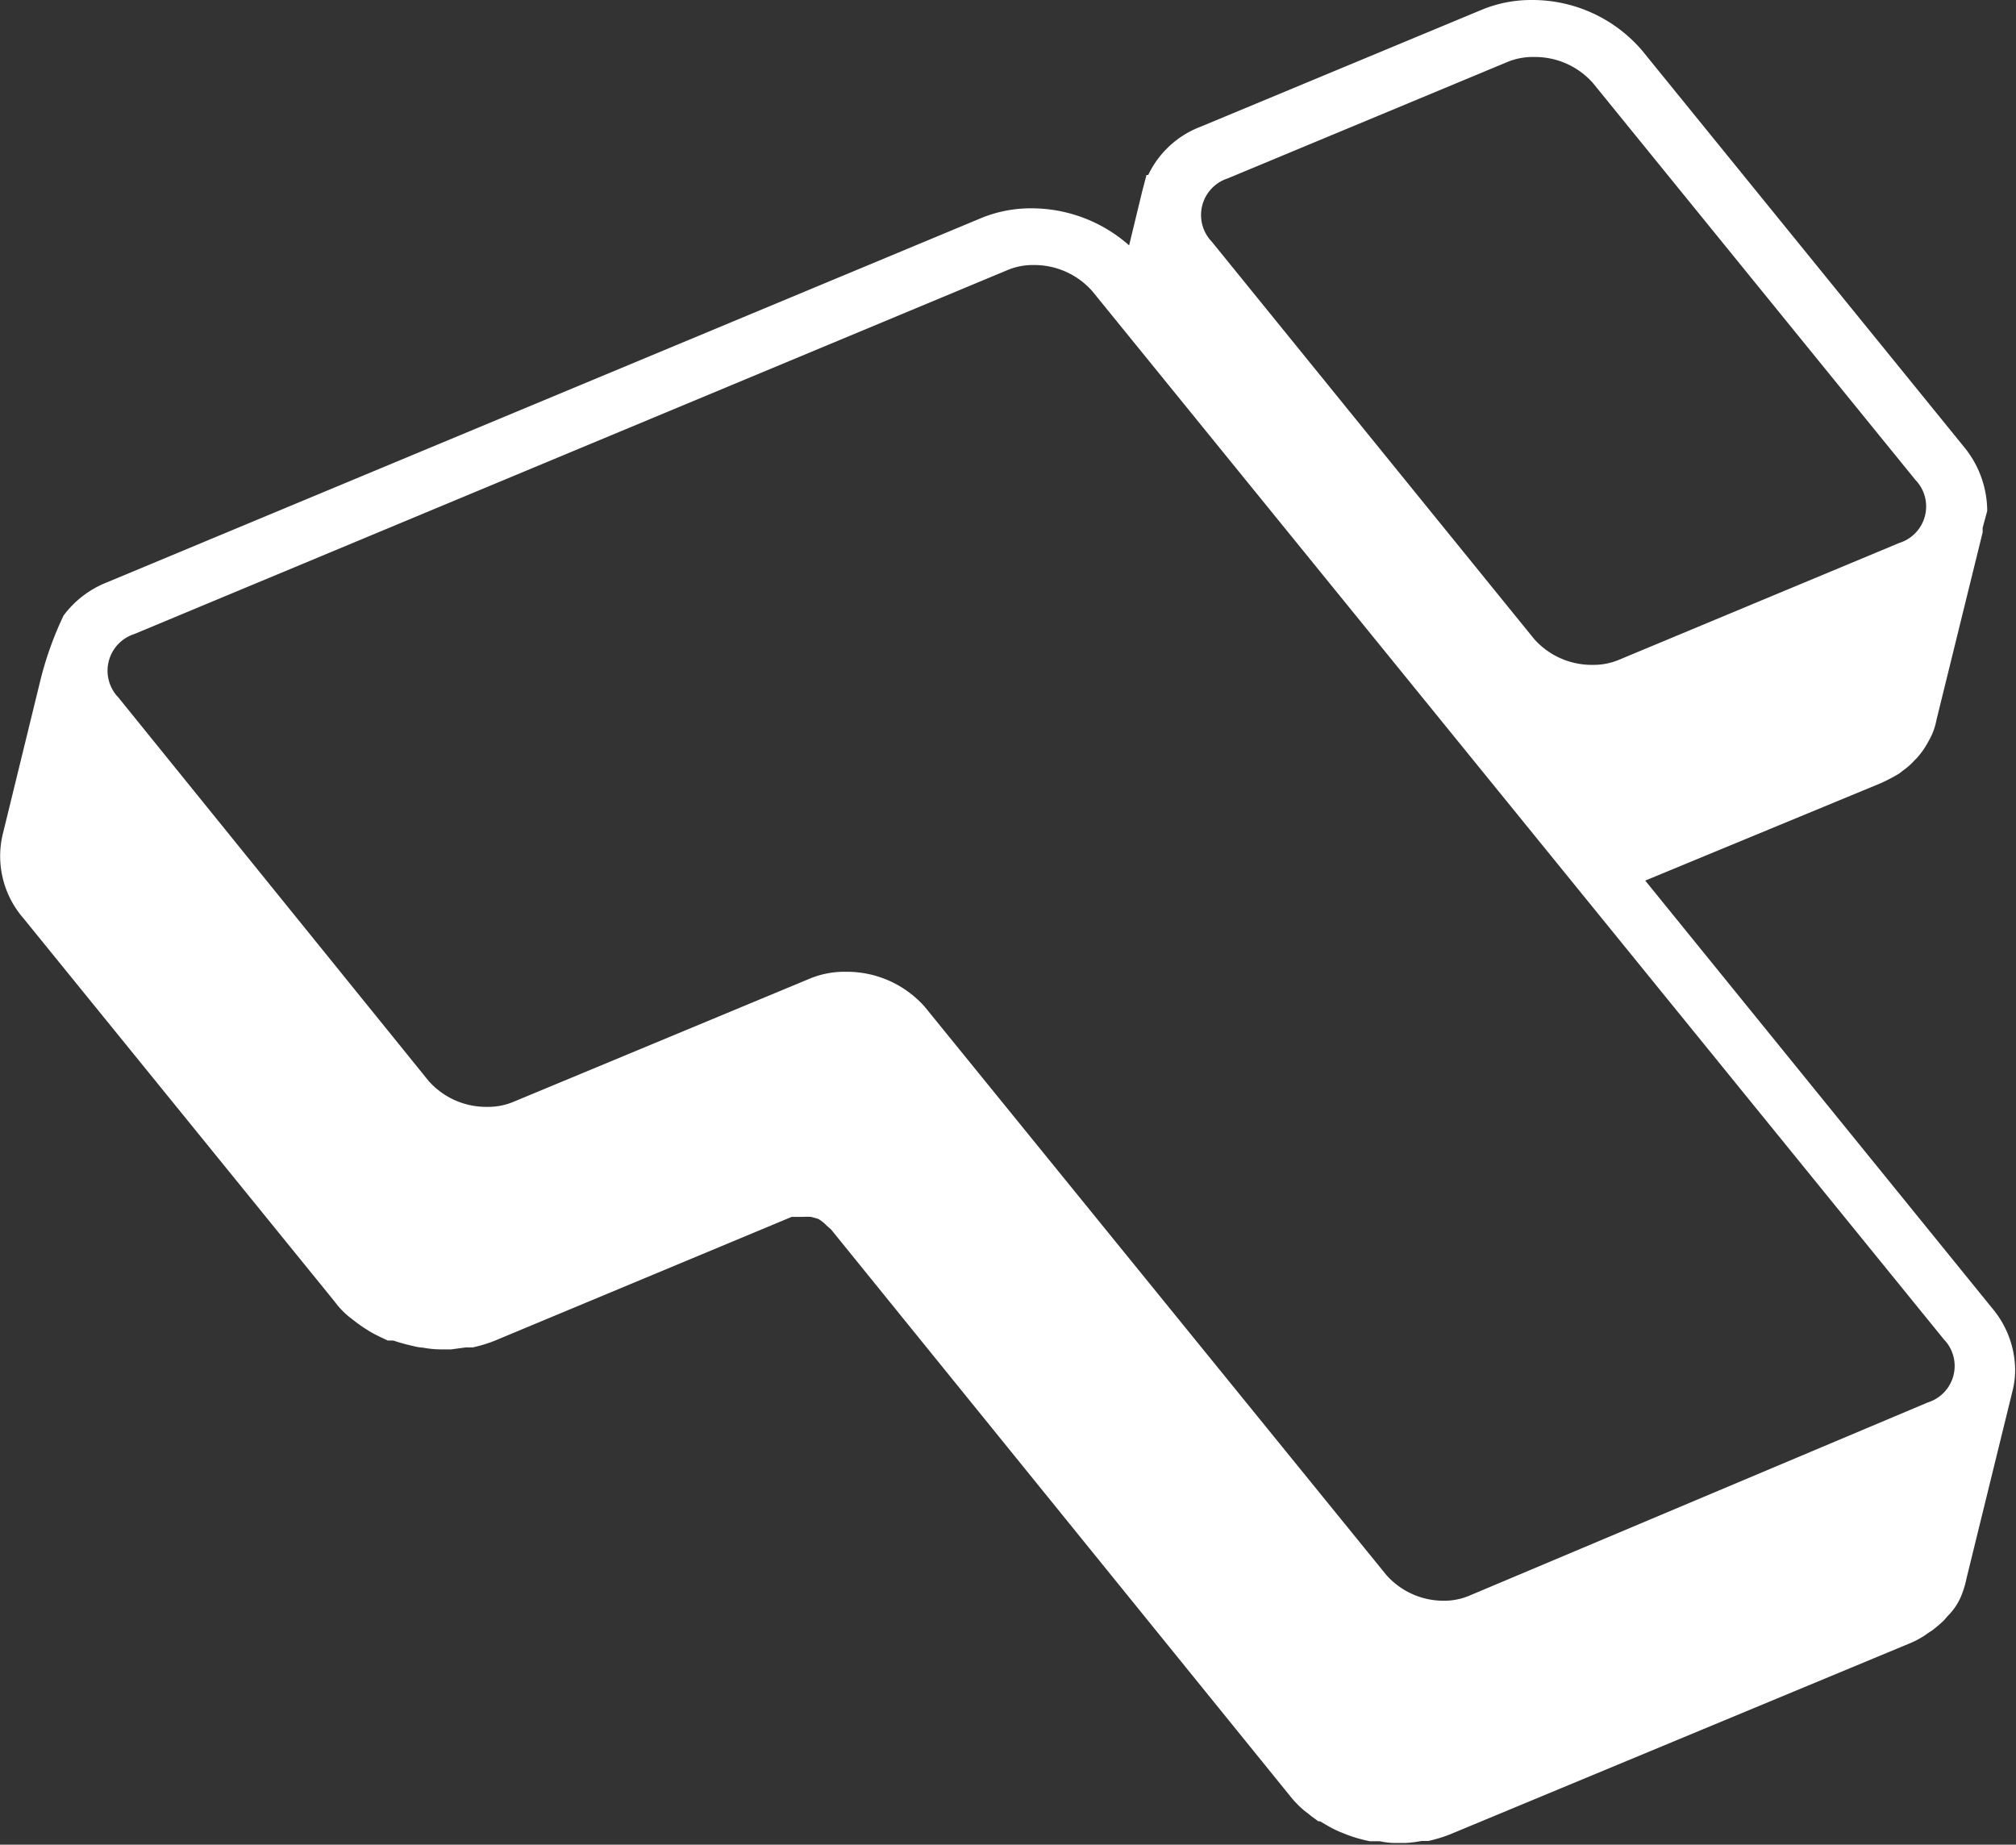 <svg xmlns="http://www.w3.org/2000/svg" viewBox="0 0 70.74 64.73"><rect x="0" y="0" width="70.74" height="64.73" fill="#333333" stroke="none"/><defs><style>.cls-1{fill:#fff;}</style></defs><g id="Livello_2" data-name="Livello 2"><g id="Livello_1-2" data-name="Livello 1"><path class="cls-1" d="M69.73,17.93a3.55,3.55,0,0,0-.8-2.23L57.61,1.76A5.07,5.07,0,0,0,53.74,0,4.54,4.54,0,0,0,52,.34L42.12,4.45a3.35,3.35,0,0,0-1.83,1.69h-.06l-.15.57-.46,1.9a5.17,5.17,0,0,0-3.43-1.3,4.59,4.59,0,0,0-1.78.35L3.74,20.44A3.49,3.49,0,0,0,2.23,21.6h0a11.93,11.93,0,0,0-.81,2.26L.09,29.3a3.32,3.32,0,0,0,.73,2.92L11.74,45.67a3,3,0,0,0,.5.53l.17.13a4.74,4.74,0,0,0,.42.3l.16.1c.19.11.36.19.62.31h.05l.14,0a7,7,0,0,0,.69.19,1.8,1.8,0,0,0,.36.06,3.36,3.36,0,0,0,.63.06h.35l.52-.07h.16l.08,0a4.88,4.88,0,0,0,.76-.23l10.43-4.35.24,0h.15a2.69,2.69,0,0,1,.29,0l.25.07A1.37,1.37,0,0,1,29,43l.16.14L45.25,63a3.62,3.62,0,0,0,.51.53l.17.13c.09.08.21.16.33.25l.06,0,.19.11a3.7,3.7,0,0,0,.63.31l.15.06a5.32,5.32,0,0,0,.78.22l.27,0,.08,0a2.55,2.55,0,0,0,.51.06l.22,0h.17a4.27,4.27,0,0,0,.56-.07h.24a5.09,5.09,0,0,0,.78-.24L67,57.67a2.93,2.93,0,0,0,.66-.37l.14-.09a5,5,0,0,0,.41-.35l.12-.14a2.23,2.23,0,0,0,.43-.59A3.16,3.16,0,0,0,69,55.4l1.62-6.6a3,3,0,0,0,.09-.75,3.41,3.41,0,0,0-.81-2.15l-12.17-15L66,27.48a6,6,0,0,0,.63-.33l0,0,0,0,.13-.1a2.47,2.47,0,0,0,.42-.37l.09-.09,0,0a2.88,2.88,0,0,0,.4-.58,2.3,2.3,0,0,0,.28-.75l1.44-5.85h0l.18-.73,0-.16ZM28.44,34.33,18,38.67a2.29,2.29,0,0,1-.9.17,2.7,2.7,0,0,1-2.06-.91L4.15,24.47a1.35,1.35,0,0,1,.56-2.22L35.37,9.47a2.29,2.29,0,0,1,.9-.17,2.71,2.71,0,0,1,2.06.92L68.21,47a1.34,1.34,0,0,1-.56,2.21L51.54,56a2.29,2.29,0,0,1-.9.17,2.68,2.68,0,0,1-2-.91L32.45,35.33a3.65,3.65,0,0,0-2.78-1.23A3.17,3.17,0,0,0,28.44,34.33ZM43.08,6.26l9.85-4.1A2.34,2.34,0,0,1,53.84,2a2.71,2.71,0,0,1,2.06.92L67.21,16.84a1.34,1.34,0,0,1-.56,2.21l-9.86,4.11a2.29,2.29,0,0,1-.9.17,2.7,2.7,0,0,1-2.06-.91L42.52,8.48A1.35,1.35,0,0,1,43.08,6.26Z"/></g></g></svg>